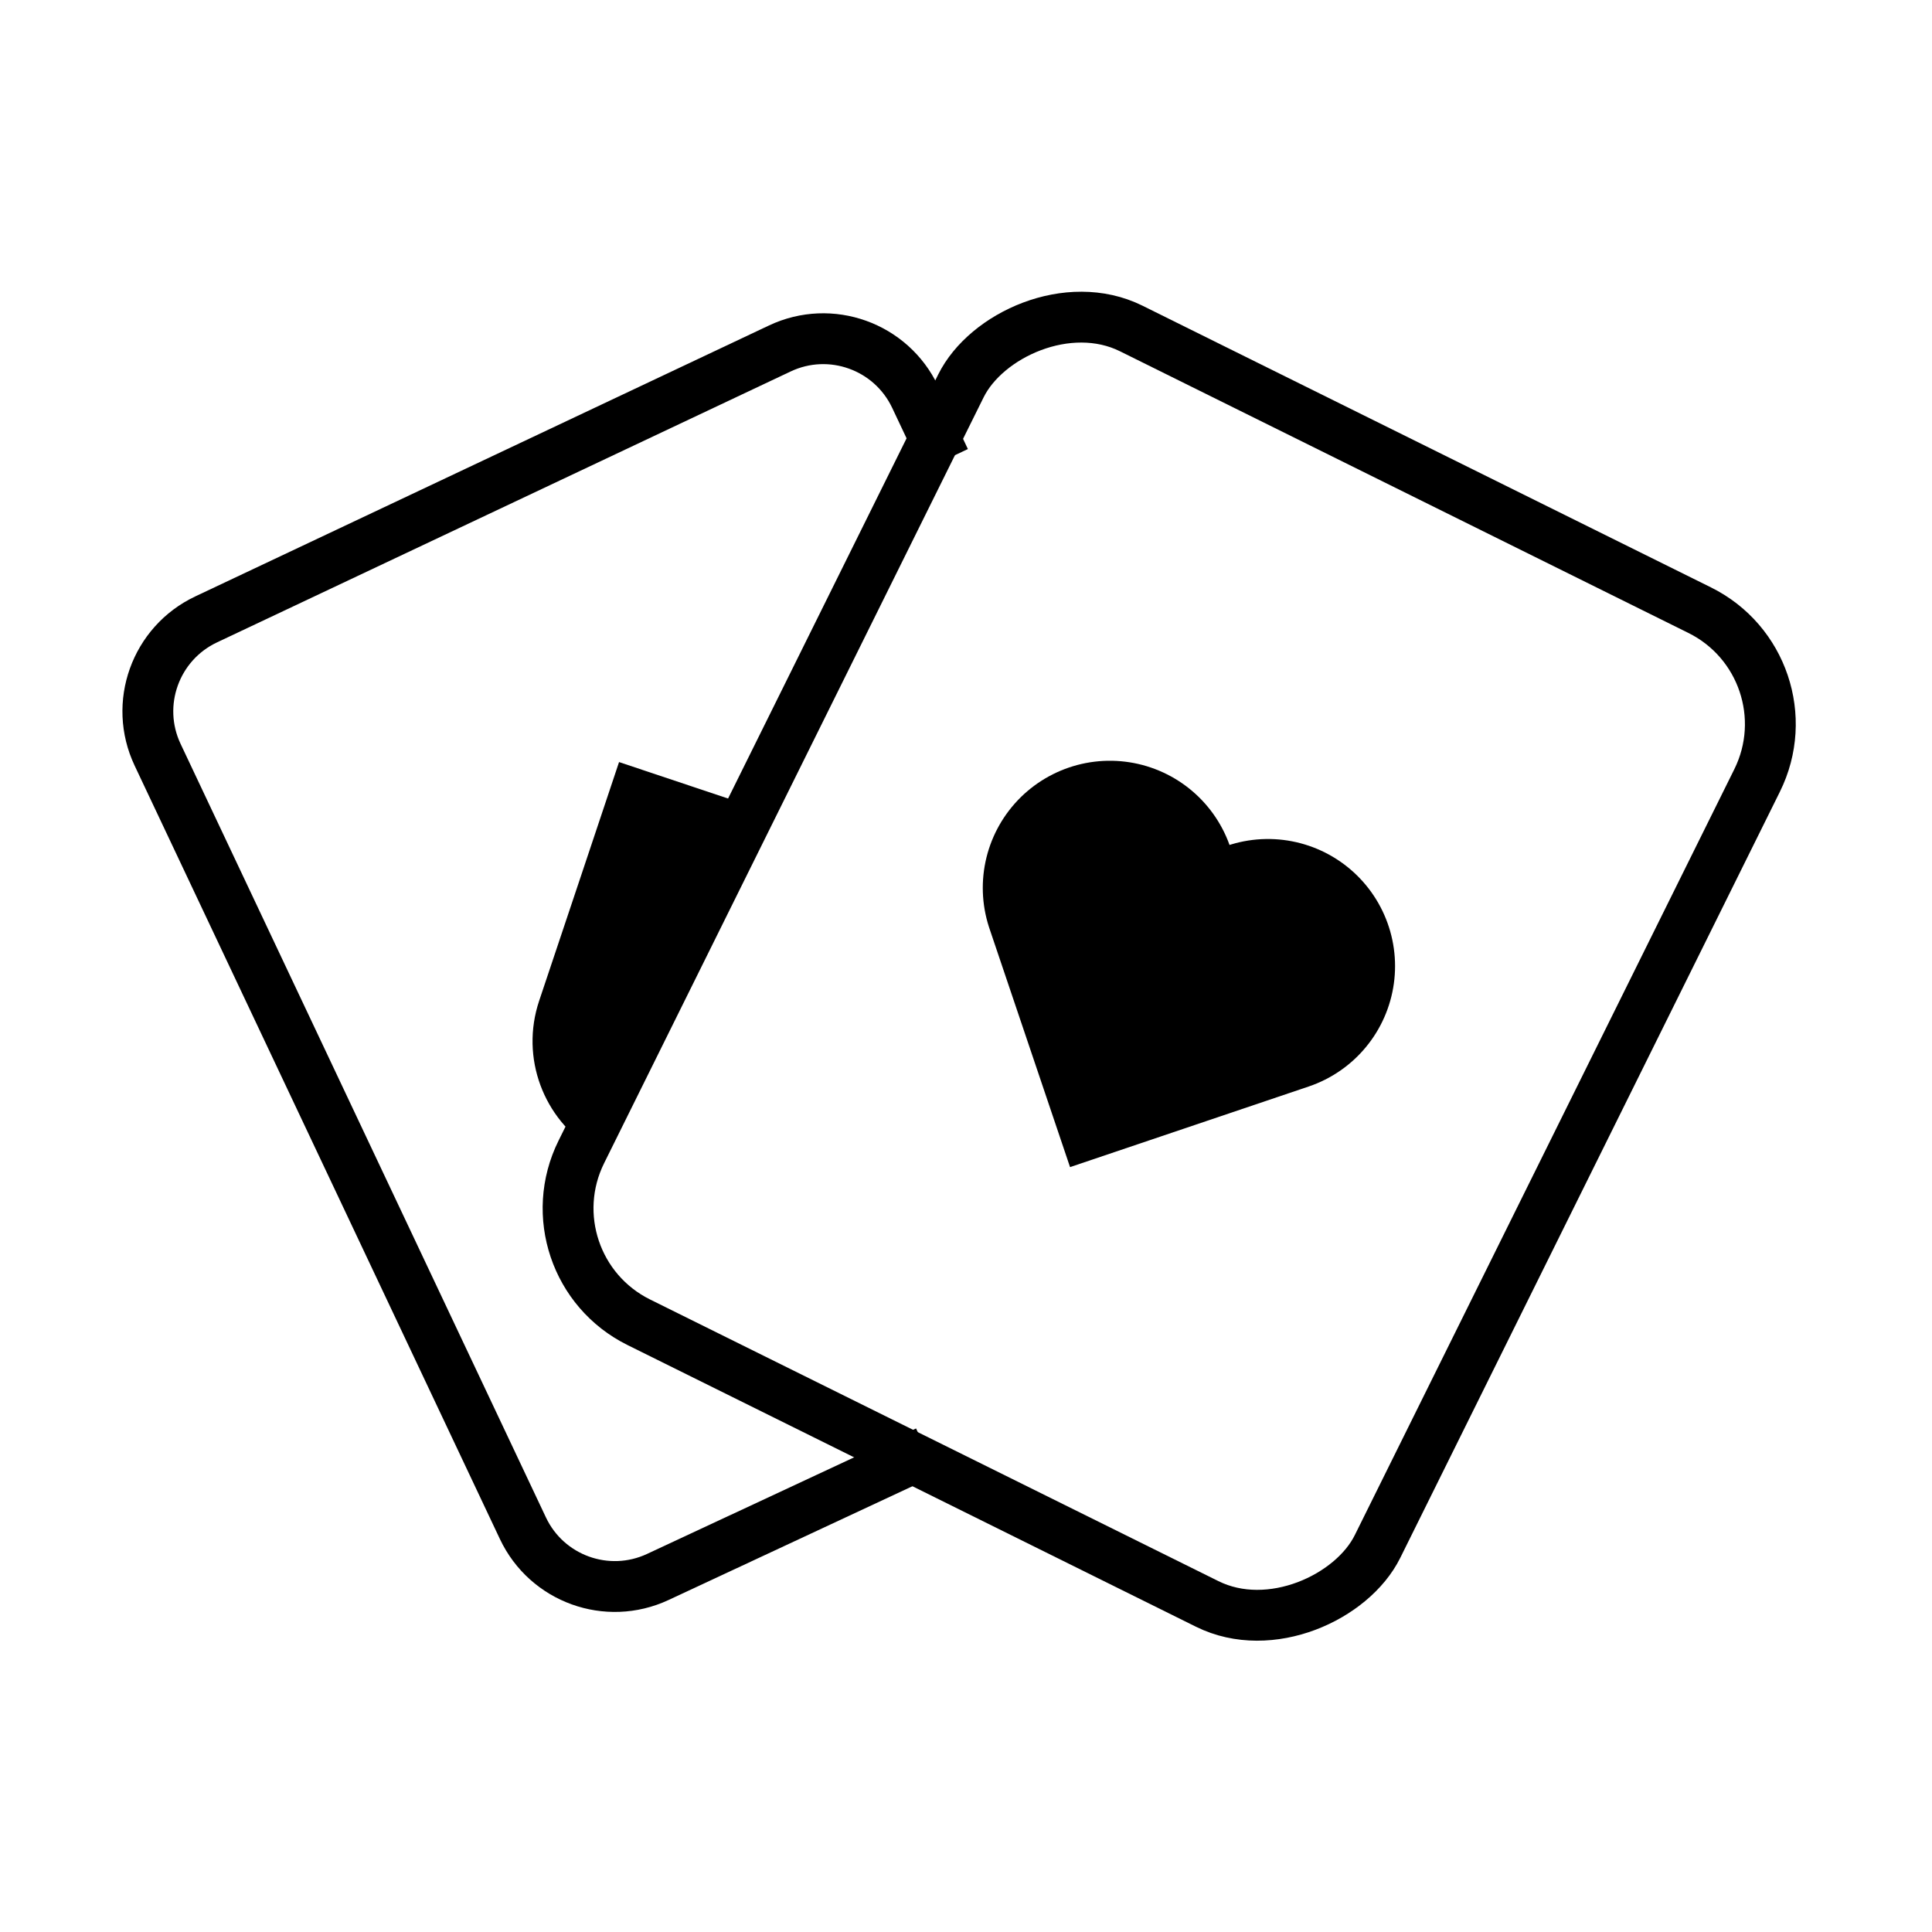 <svg viewBox="0 0 38 38" fill="none" xmlns="http://www.w3.org/2000/svg">
<path d="M18.229 28.549L12.938 31.017C11.941 31.482 10.755 31.054 10.285 30.058L3.1 14.845C2.628 13.847 3.056 12.655 4.054 12.183L15.338 6.854C16.336 6.382 17.528 6.81 18 7.808L18.585 9.046" stroke="currentColor"/>
<path fill-rule="evenodd" clip-rule="evenodd" d="M14.997 15.933L11.661 22.606C10.694 22.011 10.229 20.809 10.604 19.686L11.383 17.36L12.176 14.989L14.547 15.782L14.997 15.933Z" fill="currentColor"/>
<rect x="0.67" y="-0.226" width="17.478" height="21.815" rx="2.5" transform="matrix(-0.896 -0.444 -0.444 0.896 36.17 13.611)" stroke="currentColor"/>
<path d="M24.939 19.002L22.615 19.787L21.83 17.463" stroke="currentColor" stroke-width="5" stroke-linecap="round"/>
</svg>
